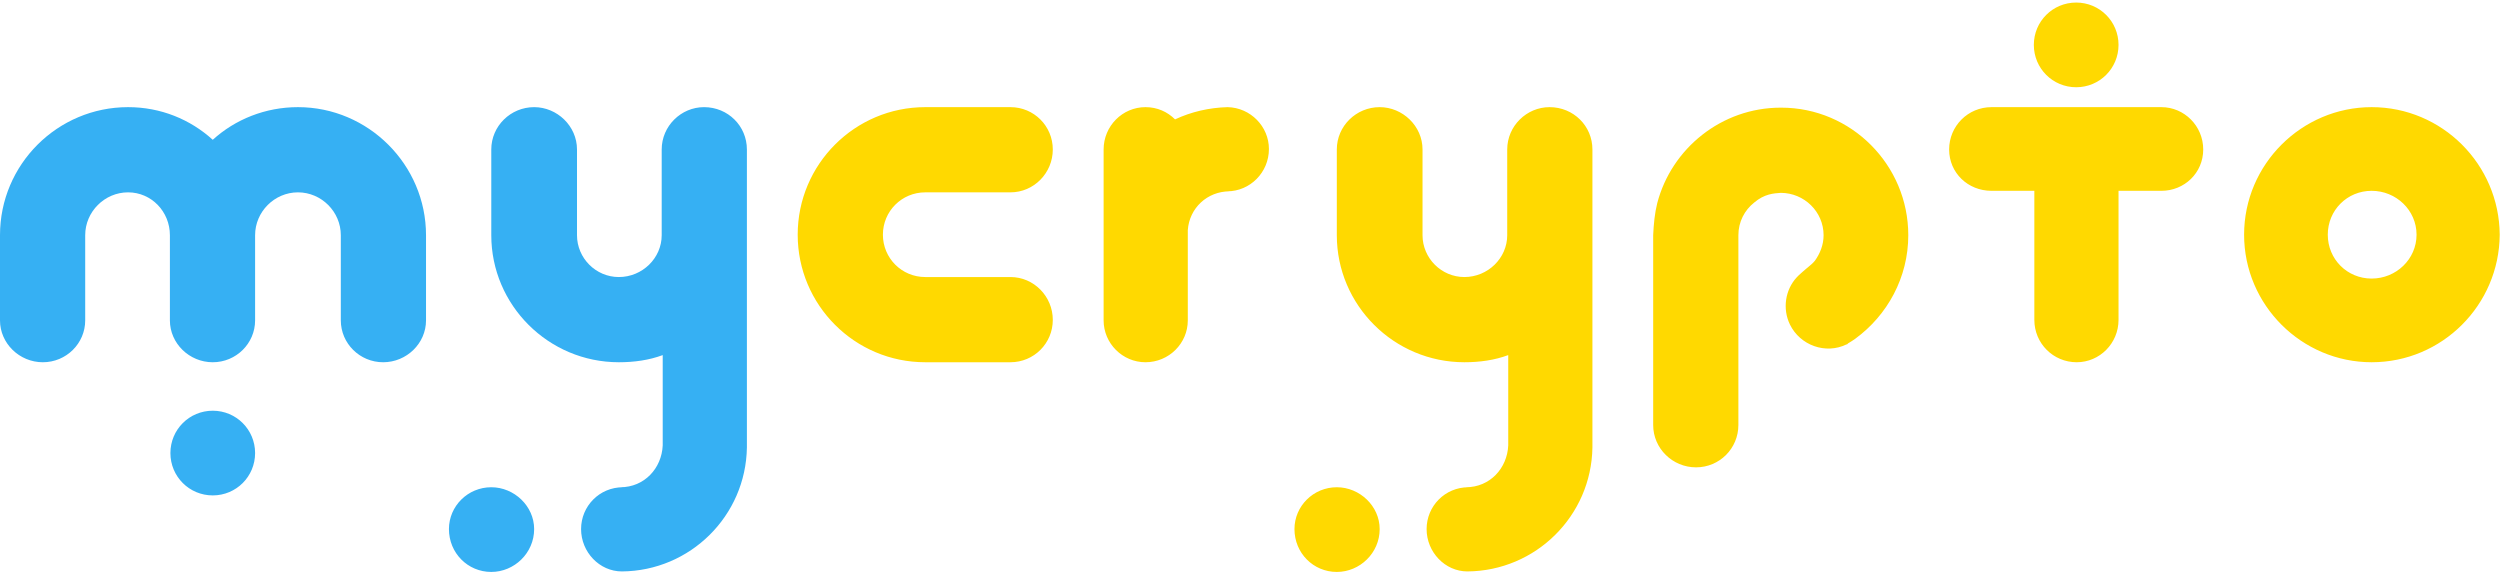 <svg width="490" height="113" viewBox="0 0 490 113" fill="none" xmlns="http://www.w3.org/2000/svg">
<path d="M58.4 21C52 21 46.1 23.4 41.7 27.4C37.3 23.4 31.5 21 25.1 21C11.3 21 7.45058e-08 32.2 7.45058e-08 46.1V62.8C7.45058e-08 67.3 3.8 71 8.4 71C13 71 16.7 67.3 16.7 62.8V46.1C16.7 41.5 20.5 37.7 25.1 37.7C29.7 37.7 33.3 41.5 33.3 46.1V62.8C33.3 67.3 37.1 71 41.7 71C46.3 71 50 67.3 50 62.8V46.1C50 41.5 53.8 37.7 58.4 37.7C63 37.7 66.8 41.5 66.8 46.1V62.8C66.8 67.3 70.5 71 75.1 71C79.7 71 83.5 67.3 83.5 62.8V46.1C83.5 32.3 72.2 21 58.4 21ZM41.7 80.5C37.1 80.5 33.4 84.2 33.4 88.8C33.4 93.4 37.1 97.1 41.7 97.1C46.3 97.1 50 93.4 50 88.8C50 84.2 46.3 80.5 41.7 80.5ZM137.992 21C133.492 21 129.692 24.7 129.692 29.3V46.1C129.692 50.6 125.892 54.3 121.292 54.3C116.792 54.3 113.092 50.6 113.092 46.1V29.3C113.092 24.7 109.192 21 104.692 21C100.092 21 96.292 24.7 96.292 29.3V46.1C96.292 59.8 107.492 71 121.292 71C124.292 71 127.192 70.6 129.892 69.6V87.3C129.692 91.8 126.292 95.5 121.592 95.5H122.092C117.492 95.5 113.892 99.2 113.892 103.7C113.892 108.2 117.492 112 121.892 112C135.292 111.9 146.192 101.1 146.392 87.7V87.6V87.4V87.2V46.5V46.1V29.3C146.392 24.7 142.692 21 137.992 21ZM96.292 95.5C91.692 95.5 87.992 99.2 87.992 103.7C87.992 108.4 91.692 112.1 96.292 112.1C100.792 112.1 104.692 108.4 104.692 103.7C104.692 99.2 100.792 95.5 96.292 95.5Z" fill="#36B0F3"/>
<path d="M156.348 46C156.348 59.8 167.548 71 181.348 71H198.048C202.648 71 206.348 67.3 206.348 62.7C206.348 58.1 202.648 54.3 198.048 54.3H181.348C176.748 54.3 173.048 50.6 173.048 46C173.048 41.4 176.748 37.7 181.348 37.7H198.048C202.648 37.7 206.348 33.9 206.348 29.3C206.348 24.7 202.648 21 198.048 21H181.348C167.548 21 156.348 32.2 156.348 46ZM248.709 29.2C248.709 24.8 245.109 21.1 240.609 21C237.009 21.1 233.509 21.9 230.309 23.4C228.809 21.9 226.809 21 224.509 21C220.009 21 216.309 24.7 216.309 29.3V62.8C216.309 67.3 220.009 71 224.509 71C229.109 71 232.809 67.3 232.809 62.8V45.1C233.109 40.8 236.609 37.5 241.009 37.5H240.509C245.009 37.5 248.709 33.8 248.709 29.2ZM303.715 21C299.215 21 295.415 24.7 295.415 29.3V46.1C295.415 50.6 291.615 54.3 287.015 54.3C282.515 54.3 278.815 50.6 278.815 46.1V29.3C278.815 24.7 274.915 21 270.415 21C265.815 21 262.015 24.7 262.015 29.3V46.1C262.015 59.8 273.215 71 287.015 71C290.015 71 292.915 70.6 295.615 69.6V87.3C295.415 91.8 292.015 95.5 287.315 95.5H287.815C283.215 95.5 279.615 99.2 279.615 103.7C279.615 108.2 283.215 112 287.615 112C301.015 111.9 311.915 101.1 312.115 87.7V87.6V87.4V87.2V46.5V46.1V29.3C312.115 24.7 308.415 21 303.715 21ZM262.015 95.5C257.415 95.5 253.715 99.2 253.715 103.7C253.715 108.4 257.415 112.1 262.015 112.1C266.515 112.1 270.415 108.4 270.415 103.7C270.415 99.2 266.515 95.5 262.015 95.5ZM374.023 46.1C374.023 32.3 362.823 21.1 349.123 21.1C349.023 21.1 349.023 21.1 349.023 21.1C337.423 21.1 327.623 29.1 324.823 39.8C324.323 41.8 324.123 43.9 324.023 46.1V83.3C324.023 87.9 327.823 91.6 332.423 91.6C337.023 91.6 340.723 87.9 340.723 83.3V46.1C340.723 43.5 341.923 41.2 343.823 39.7C345.823 38 347.623 37.9 349.023 37.8C353.623 37.8 357.423 41.5 357.423 46.1C357.423 48 356.723 49.7 355.723 51.1C355.323 51.6 354.823 52 354.223 52.5C354.323 52.4 352.323 54.1 352.123 54.4C349.923 56.8 349.323 60.5 350.823 63.6C352.823 67.7 357.823 69.5 361.923 67.5H362.023L362.223 67.3C362.723 67 363.223 66.7 363.623 66.4C369.923 61.8 374.023 54.4 374.023 46.1ZM406.931 17.1C411.531 17.1 415.231 13.4 415.231 8.8C415.231 4.2 411.531 0.5 406.931 0.5C402.331 0.5 398.631 4.2 398.631 8.8C398.631 13.4 402.331 17.1 406.931 17.1ZM390.331 21C385.731 21 382.031 24.7 382.031 29.3C382.031 33.9 385.731 37.4 390.331 37.4H398.731V62.7C398.731 67.3 402.431 71 407.031 71C411.531 71 415.231 67.3 415.231 62.7V37.4H423.631C428.131 37.4 431.831 33.9 431.831 29.3C431.831 24.7 428.131 21 423.631 21H390.331ZM489.944 46C489.844 32.2 478.644 21 464.844 21C451.144 21 439.844 32.2 439.844 46C439.844 59.8 451.144 71 464.844 71C478.644 71 489.844 59.8 489.944 46ZM464.844 54.6C460.044 54.6 456.244 50.8 456.244 46C456.244 41.2 460.044 37.4 464.844 37.4C469.644 37.4 473.644 41.2 473.644 46C473.644 50.8 469.644 54.6 464.844 54.6Z" fill="#FFD900"/>
</svg>
